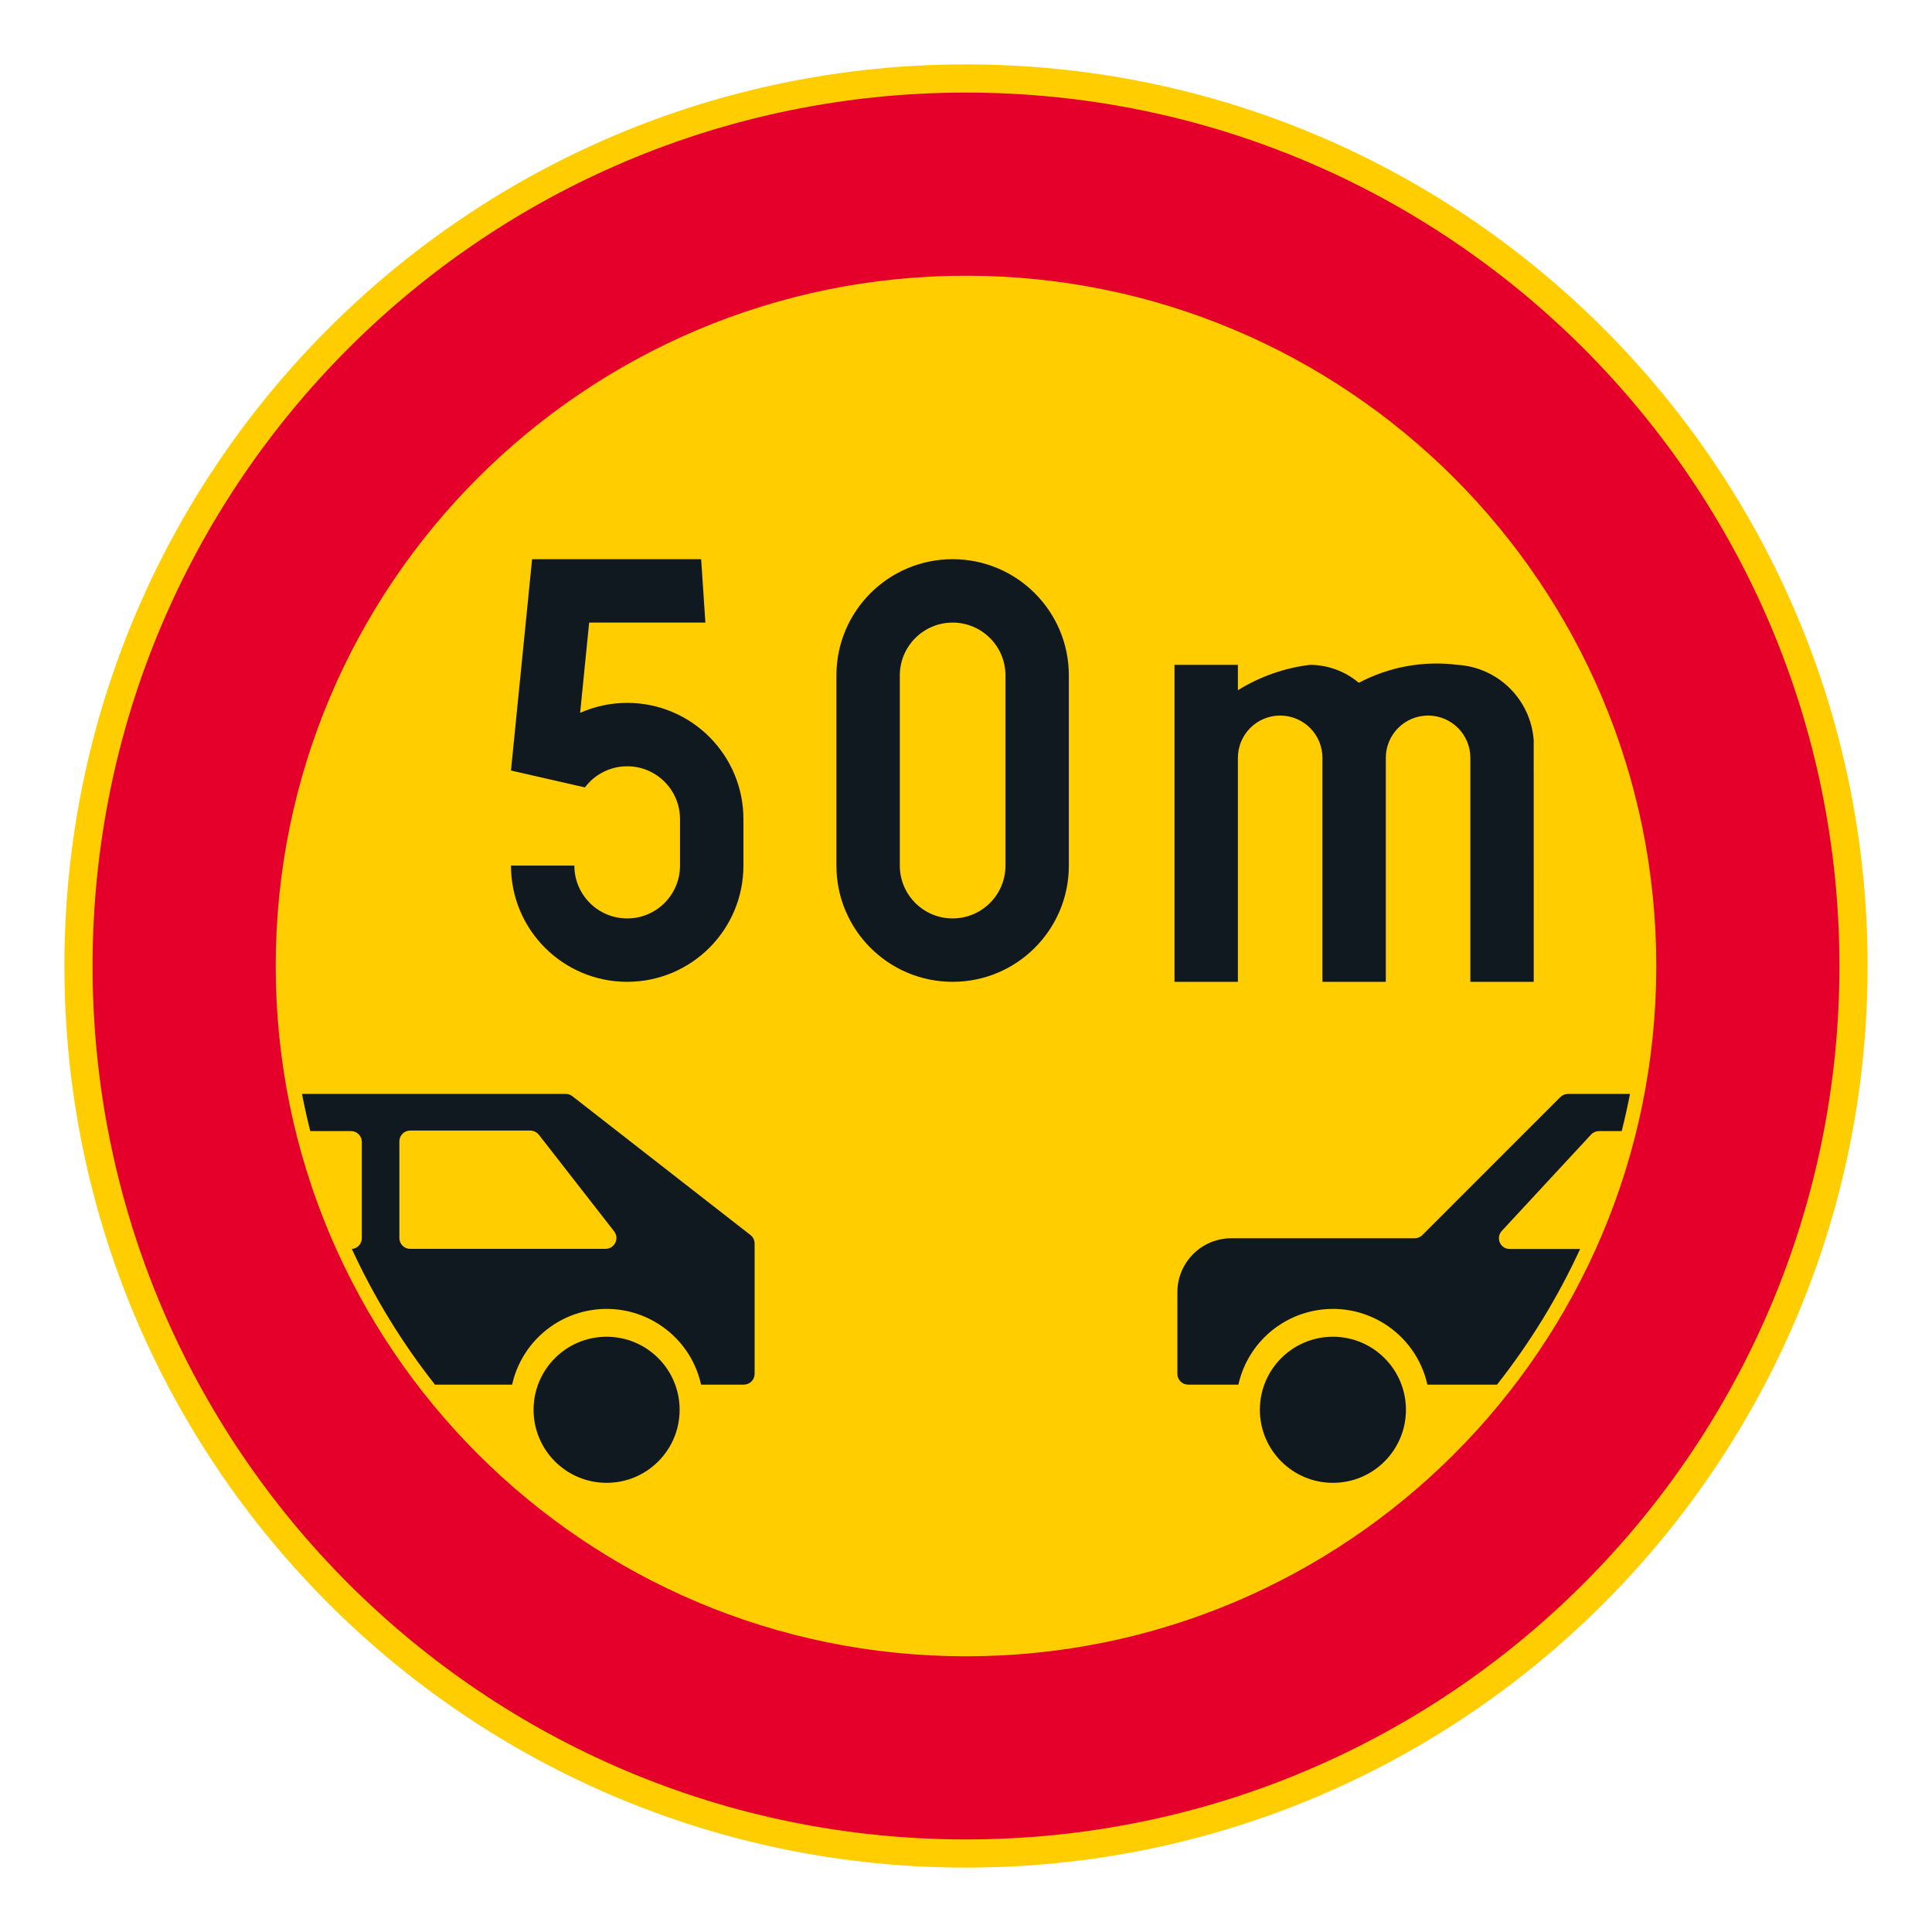 <?xml version="1.0" encoding="iso-8859-1"?>
<!-- Generator: Adobe Illustrator 16.0.0, SVG Export Plug-In . SVG Version: 6.00 Build 0)  -->
<!DOCTYPE svg PUBLIC "-//W3C//DTD SVG 1.1//EN" "http://www.w3.org/Graphics/SVG/1.1/DTD/svg11.dtd">
<svg version="1.1" id="Layer_1" xmlns="http://www.w3.org/2000/svg" xmlns:xlink="http://www.w3.org/1999/xlink" x="0px" y="0px"
	 width="425.197px" height="425.196px" viewBox="0 0 425.197 425.196" style="enable-background:new 0 0 425.197 425.196;"
	 xml:space="preserve">
<g id="CIRCLE_5_">
	<path style="fill:#FFCD00;" d="M411.025,212.601c0-109.588-88.84-198.428-198.428-198.428
		c-109.585,0-198.425,88.84-198.425,198.428c0,109.583,88.84,198.423,198.425,198.423
		C322.185,411.023,411.025,322.184,411.025,212.601L411.025,212.601z"/>
</g>
<g id="CIRCLE_6_">
	<path style="fill:#E4002B;" d="M404.818,212.601c0-106.164-86.062-192.226-192.221-192.226
		c-106.162,0-192.223,86.062-192.223,192.226c0,106.159,86.062,192.221,192.223,192.221
		C318.756,404.821,404.818,318.76,404.818,212.601L404.818,212.601z"/>
</g>
<g id="CIRCLE_7_">
	<path style="fill:#FFCD00;" d="M364.519,212.601c0-83.907-68.023-151.922-151.922-151.922
		c-83.905,0-151.919,68.015-151.919,151.922c0,83.898,68.019,151.917,151.919,151.917
		C296.496,364.518,364.519,296.499,364.519,212.601L364.519,212.601z"/>
</g>
<g id="LWPOLYLINE_9_">
	<path style="fill:#101820;" d="M112.454,190.501c0,14.127,11.451,25.578,25.578,25.578s25.581-11.451,25.581-25.578v-10.232
		c0-14.123-11.454-25.578-25.581-25.578c-3.564,0-7.095,0.748-10.356,2.193l1.987-19.863h25.578l-0.932-13.952h-37.205
		l-4.651,46.506l16.277,3.719c2.197-2.924,5.642-4.651,9.301-4.651c6.42,0,11.626,5.207,11.626,11.627v10.232
		c0,6.421-5.206,11.627-11.626,11.627c-6.42,0-11.626-5.206-11.626-11.627H112.454z"/>
</g>
<g id="LWPOLYLINE_10_">
	<path style="fill:#101820;" d="M184.078,190.501c0,14.127,11.447,25.578,25.579,25.578c14.122,0,25.578-11.451,25.578-25.578
		v-41.854c0-14.127-11.456-25.578-25.578-25.578c-14.132,0-25.579,11.451-25.579,25.578V190.501z"/>
</g>
<g id="LWPOLYLINE_12_">
	<path style="fill:#101820;" d="M299.051,150.271c-3.026-2.552-6.848-3.95-10.806-3.95c-5.607,0.693-11.002,2.599-15.807,5.583
		v-5.583h-13.951v69.758h13.951v-49.296c0-5.134,4.163-9.301,9.301-9.301c5.139,0,9.302,4.167,9.302,9.301v49.296h13.952v-49.296
		c0-5.134,4.163-9.301,9.301-9.301s9.301,4.167,9.301,9.301v49.296h13.952l-0.009-53.156c-0.641-8.942-7.788-16.038-16.738-16.602
		C313.32,145.363,305.72,146.74,299.051,150.271z"/>
</g>
<g id="CIRCLE_8_">
	<path style="fill:#101820;" d="M149.573,310.267c0-8.878-7.194-16.076-16.072-16.076s-16.076,7.198-16.076,16.076
		s7.198,16.076,16.076,16.076S149.573,319.145,149.573,310.267L149.573,310.267z"/>
</g>
<g id="LWPOLYLINE_14_">
	<path style="fill:#101820;" d="M125.97,241.256l39.19,30.55c0.581,0.448,0.915,1.141,0.915,1.876v28.673
		c0,1.313-1.06,2.377-2.376,2.377h-9.401c-2.565-11.485-13.952-18.718-25.438-16.153c-8.062,1.8-14.354,8.092-16.153,16.153H95.728
		c-7.25-9.199-13.392-19.218-18.291-29.853c1.235-0.095,2.193-1.129,2.189-2.373v-21.214c-0.004-1.304-1.064-2.359-2.368-2.359
		h-8.977c-0.68-2.71-1.287-5.437-1.816-8.177h58.042C125.038,240.756,125.555,240.931,125.97,241.256z"/>
</g>
<g id="CIRCLE_9_">
	<path style="fill:#101820;" d="M309.421,310.267c0-8.878-7.198-16.076-16.072-16.076c-8.882,0-16.08,7.198-16.08,16.076
		s7.198,16.076,16.08,16.076C302.223,326.343,309.421,319.145,309.421,310.267L309.421,310.267z"/>
</g>
<g id="LWPOLYLINE_15_">
	<path style="fill:#101820;" d="M347.754,274.883h-15.508c-0.59,0-1.162-0.227-1.606-0.628c-0.958-0.89-1.018-2.39-0.129-3.348
		l19.654-21.214c0.453-0.487,1.077-0.761,1.744-0.761h5.001c0.684-2.71,1.29-5.437,1.82-8.177h-13.652
		c-0.633,0-1.239,0.252-1.685,0.696l-30.365,30.37c-0.453,0.449-1.051,0.697-1.684,0.697h-40.351
		c-6.558,0-11.875,5.317-11.875,11.878v17.957c0,1.313,1.061,2.377,2.377,2.377h11.054c1.795-8.062,8.096-14.354,16.157-16.153
		c11.481-2.564,22.868,4.668,25.433,16.153h15.328C336.718,295.537,342.856,285.518,347.754,274.883z"/>
</g>
<g id="LWPOLYLINE_11_">
	<path style="fill:#FFCD00;" d="M198.03,190.501c0,6.421,5.206,11.627,11.627,11.627c6.42,0,11.626-5.206,11.626-11.627v-41.854
		c0-6.42-5.206-11.626-11.626-11.626c-6.421,0-11.627,5.206-11.627,11.626V190.501z"/>
</g>
<g id="LWPOLYLINE_13_">
	<path style="fill:#FFCD00;" d="M87.897,251.194v21.295c0.004,1.308,1.064,2.363,2.373,2.363h43.009
		c1.316,0,2.385-1.068,2.385-2.385c0-0.53-0.175-1.047-0.504-1.466l-16.546-21.235c-0.47-0.603-1.193-0.953-1.958-0.953H90.274
		C88.961,248.809,87.897,249.873,87.897,251.194z"/>
</g>
</svg>
